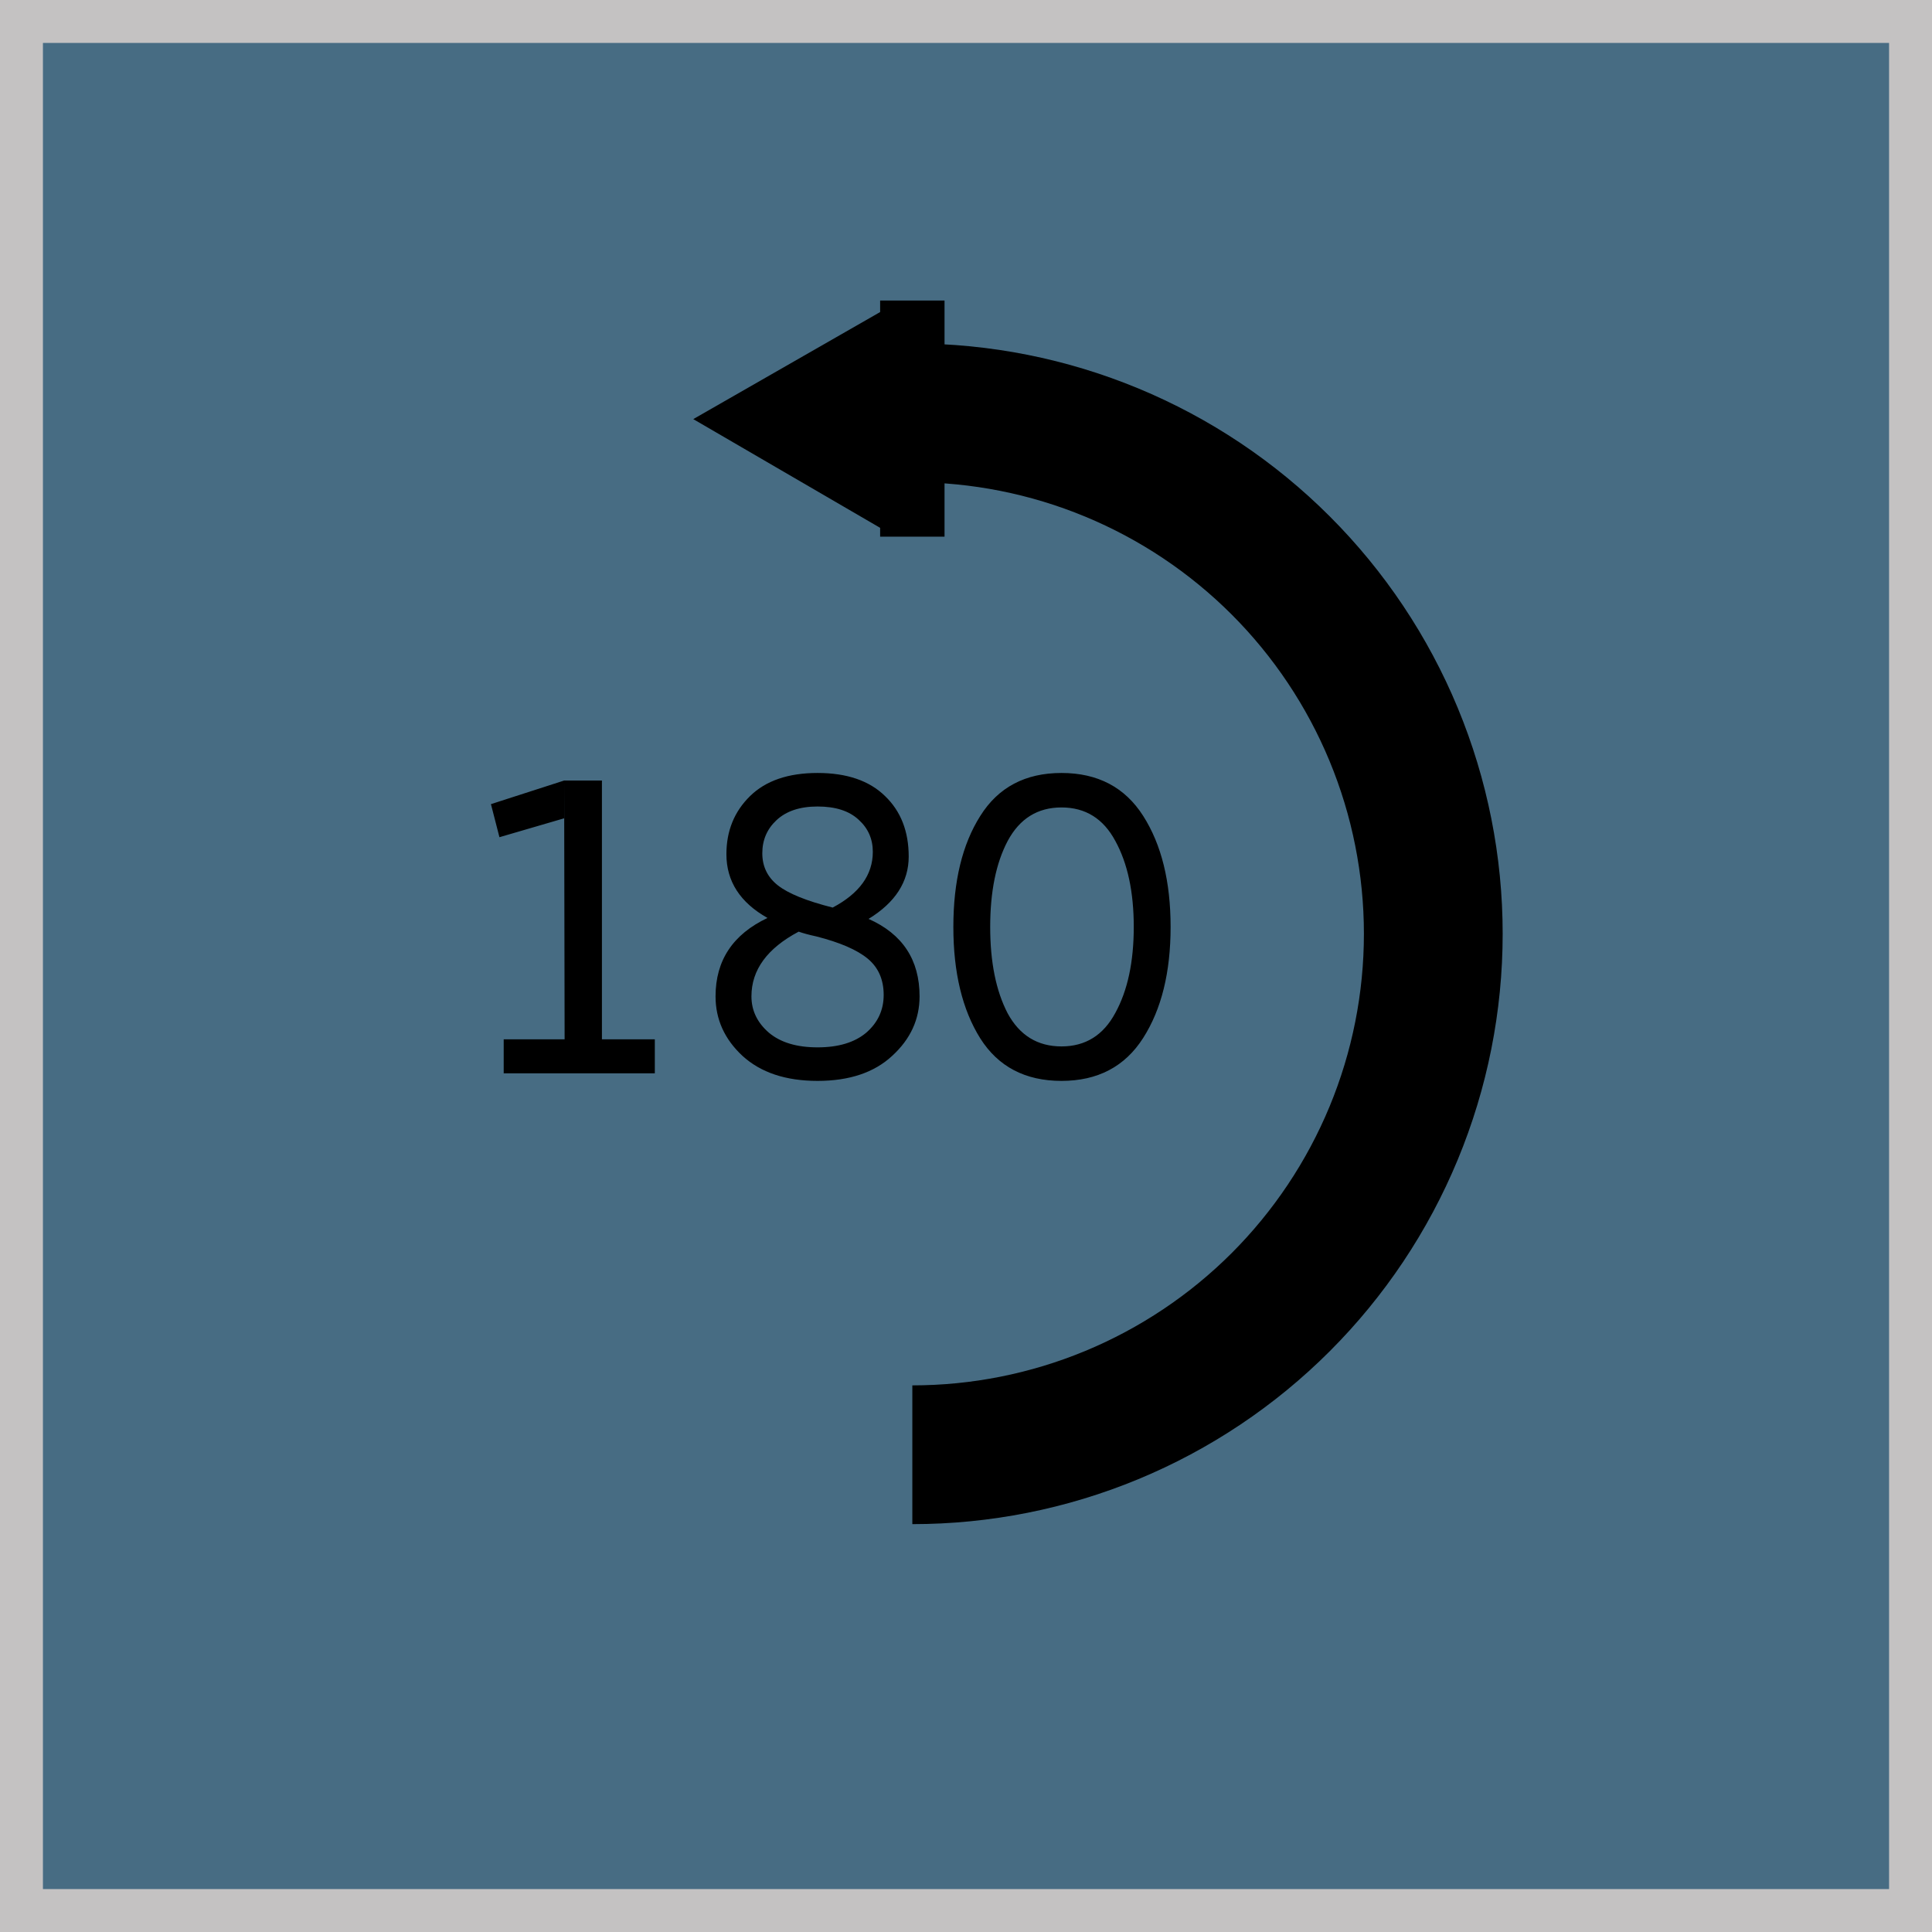 <svg width="90" height="90" viewBox="0 0 90 90" fill="none" xmlns="http://www.w3.org/2000/svg">
<rect width="90" height="90" fill="#E5E5E5"/>
<rect x="1" y="1" width="88" height="88" fill="#476C83" stroke="#C4C2C2" stroke-width="2"/>
<path d="M23.464 50V48.416H26.302L26.28 36.36H28.04V48.416H30.504V50H23.464ZM23.266 39L22.87 37.46L26.28 36.36V38.12L23.266 39ZM33.333 46.414C33.333 44.742 34.139 43.525 35.753 42.762C34.477 42.043 33.839 41.053 33.839 39.792C33.839 38.707 34.205 37.805 34.939 37.086C35.672 36.367 36.721 36.008 38.085 36.008C39.449 36.008 40.497 36.367 41.231 37.086C41.964 37.79 42.331 38.729 42.331 39.902C42.331 41.075 41.707 42.043 40.461 42.806C42.045 43.51 42.837 44.713 42.837 46.414C42.837 47.485 42.411 48.409 41.561 49.186C40.725 49.963 39.566 50.352 38.085 50.352C36.603 50.352 35.437 49.963 34.587 49.186C33.751 48.409 33.333 47.485 33.333 46.414ZM35.005 46.414C35.005 47.074 35.276 47.639 35.819 48.108C36.361 48.563 37.117 48.79 38.085 48.79C39.053 48.79 39.808 48.563 40.351 48.108C40.893 47.639 41.165 47.052 41.165 46.348C41.165 45.629 40.915 45.065 40.417 44.654C39.918 44.243 39.119 43.899 38.019 43.62C37.681 43.547 37.41 43.473 37.205 43.4C35.738 44.177 35.005 45.182 35.005 46.414ZM36.171 38.208C35.731 38.619 35.511 39.132 35.511 39.748C35.511 40.364 35.753 40.863 36.237 41.244C36.721 41.625 37.571 41.97 38.789 42.278C40.035 41.618 40.659 40.753 40.659 39.682C40.659 39.081 40.439 38.582 39.999 38.186C39.559 37.775 38.921 37.57 38.085 37.57C37.263 37.57 36.625 37.783 36.171 38.208ZM45.665 48.372C44.829 47.037 44.411 45.307 44.411 43.18C44.411 41.053 44.829 39.33 45.665 38.01C46.501 36.675 47.763 36.008 49.449 36.008C51.136 36.008 52.405 36.675 53.255 38.01C54.106 39.345 54.531 41.068 54.531 43.18C54.531 45.292 54.106 47.015 53.255 48.35C52.405 49.685 51.136 50.352 49.449 50.352C47.763 50.352 46.501 49.692 45.665 48.372ZM46.941 39.176C46.399 40.203 46.127 41.537 46.127 43.18C46.127 44.823 46.399 46.165 46.941 47.206C47.499 48.233 48.335 48.746 49.449 48.746C50.564 48.746 51.4 48.225 51.957 47.184C52.529 46.143 52.815 44.808 52.815 43.18C52.815 41.552 52.529 40.217 51.957 39.176C51.4 38.135 50.564 37.614 49.449 37.614C48.335 37.614 47.499 38.135 46.941 39.176Z" fill="black"/>
<path d="M42.5 16C46.111 16 49.687 16.711 53.024 18.093C56.36 19.475 59.392 21.501 61.945 24.055C64.499 26.608 66.525 29.64 67.907 32.976C69.289 36.313 70 39.889 70 43.5C70 47.111 69.289 50.687 67.907 54.024C66.525 57.36 64.499 60.392 61.945 62.945C59.392 65.499 56.36 67.525 53.024 68.907C49.687 70.289 46.111 71 42.5 71L42.5 64.536C45.263 64.536 47.998 63.992 50.55 62.935C53.102 61.877 55.421 60.328 57.375 58.375C59.328 56.421 60.877 54.102 61.935 51.55C62.992 48.998 63.536 46.263 63.536 43.5C63.536 40.737 62.992 38.002 61.935 35.45C60.877 32.898 59.328 30.579 57.375 28.625C55.421 26.672 53.102 25.122 50.55 24.065C47.998 23.008 45.263 22.464 42.5 22.464L42.5 16Z" fill="black"/>
<rect x="41" y="14" width="3" height="11" fill="black"/>
<path d="M41.688 14.143L41.652 24.968L32.295 19.524L41.688 14.143Z" fill="black"/>
</svg>
